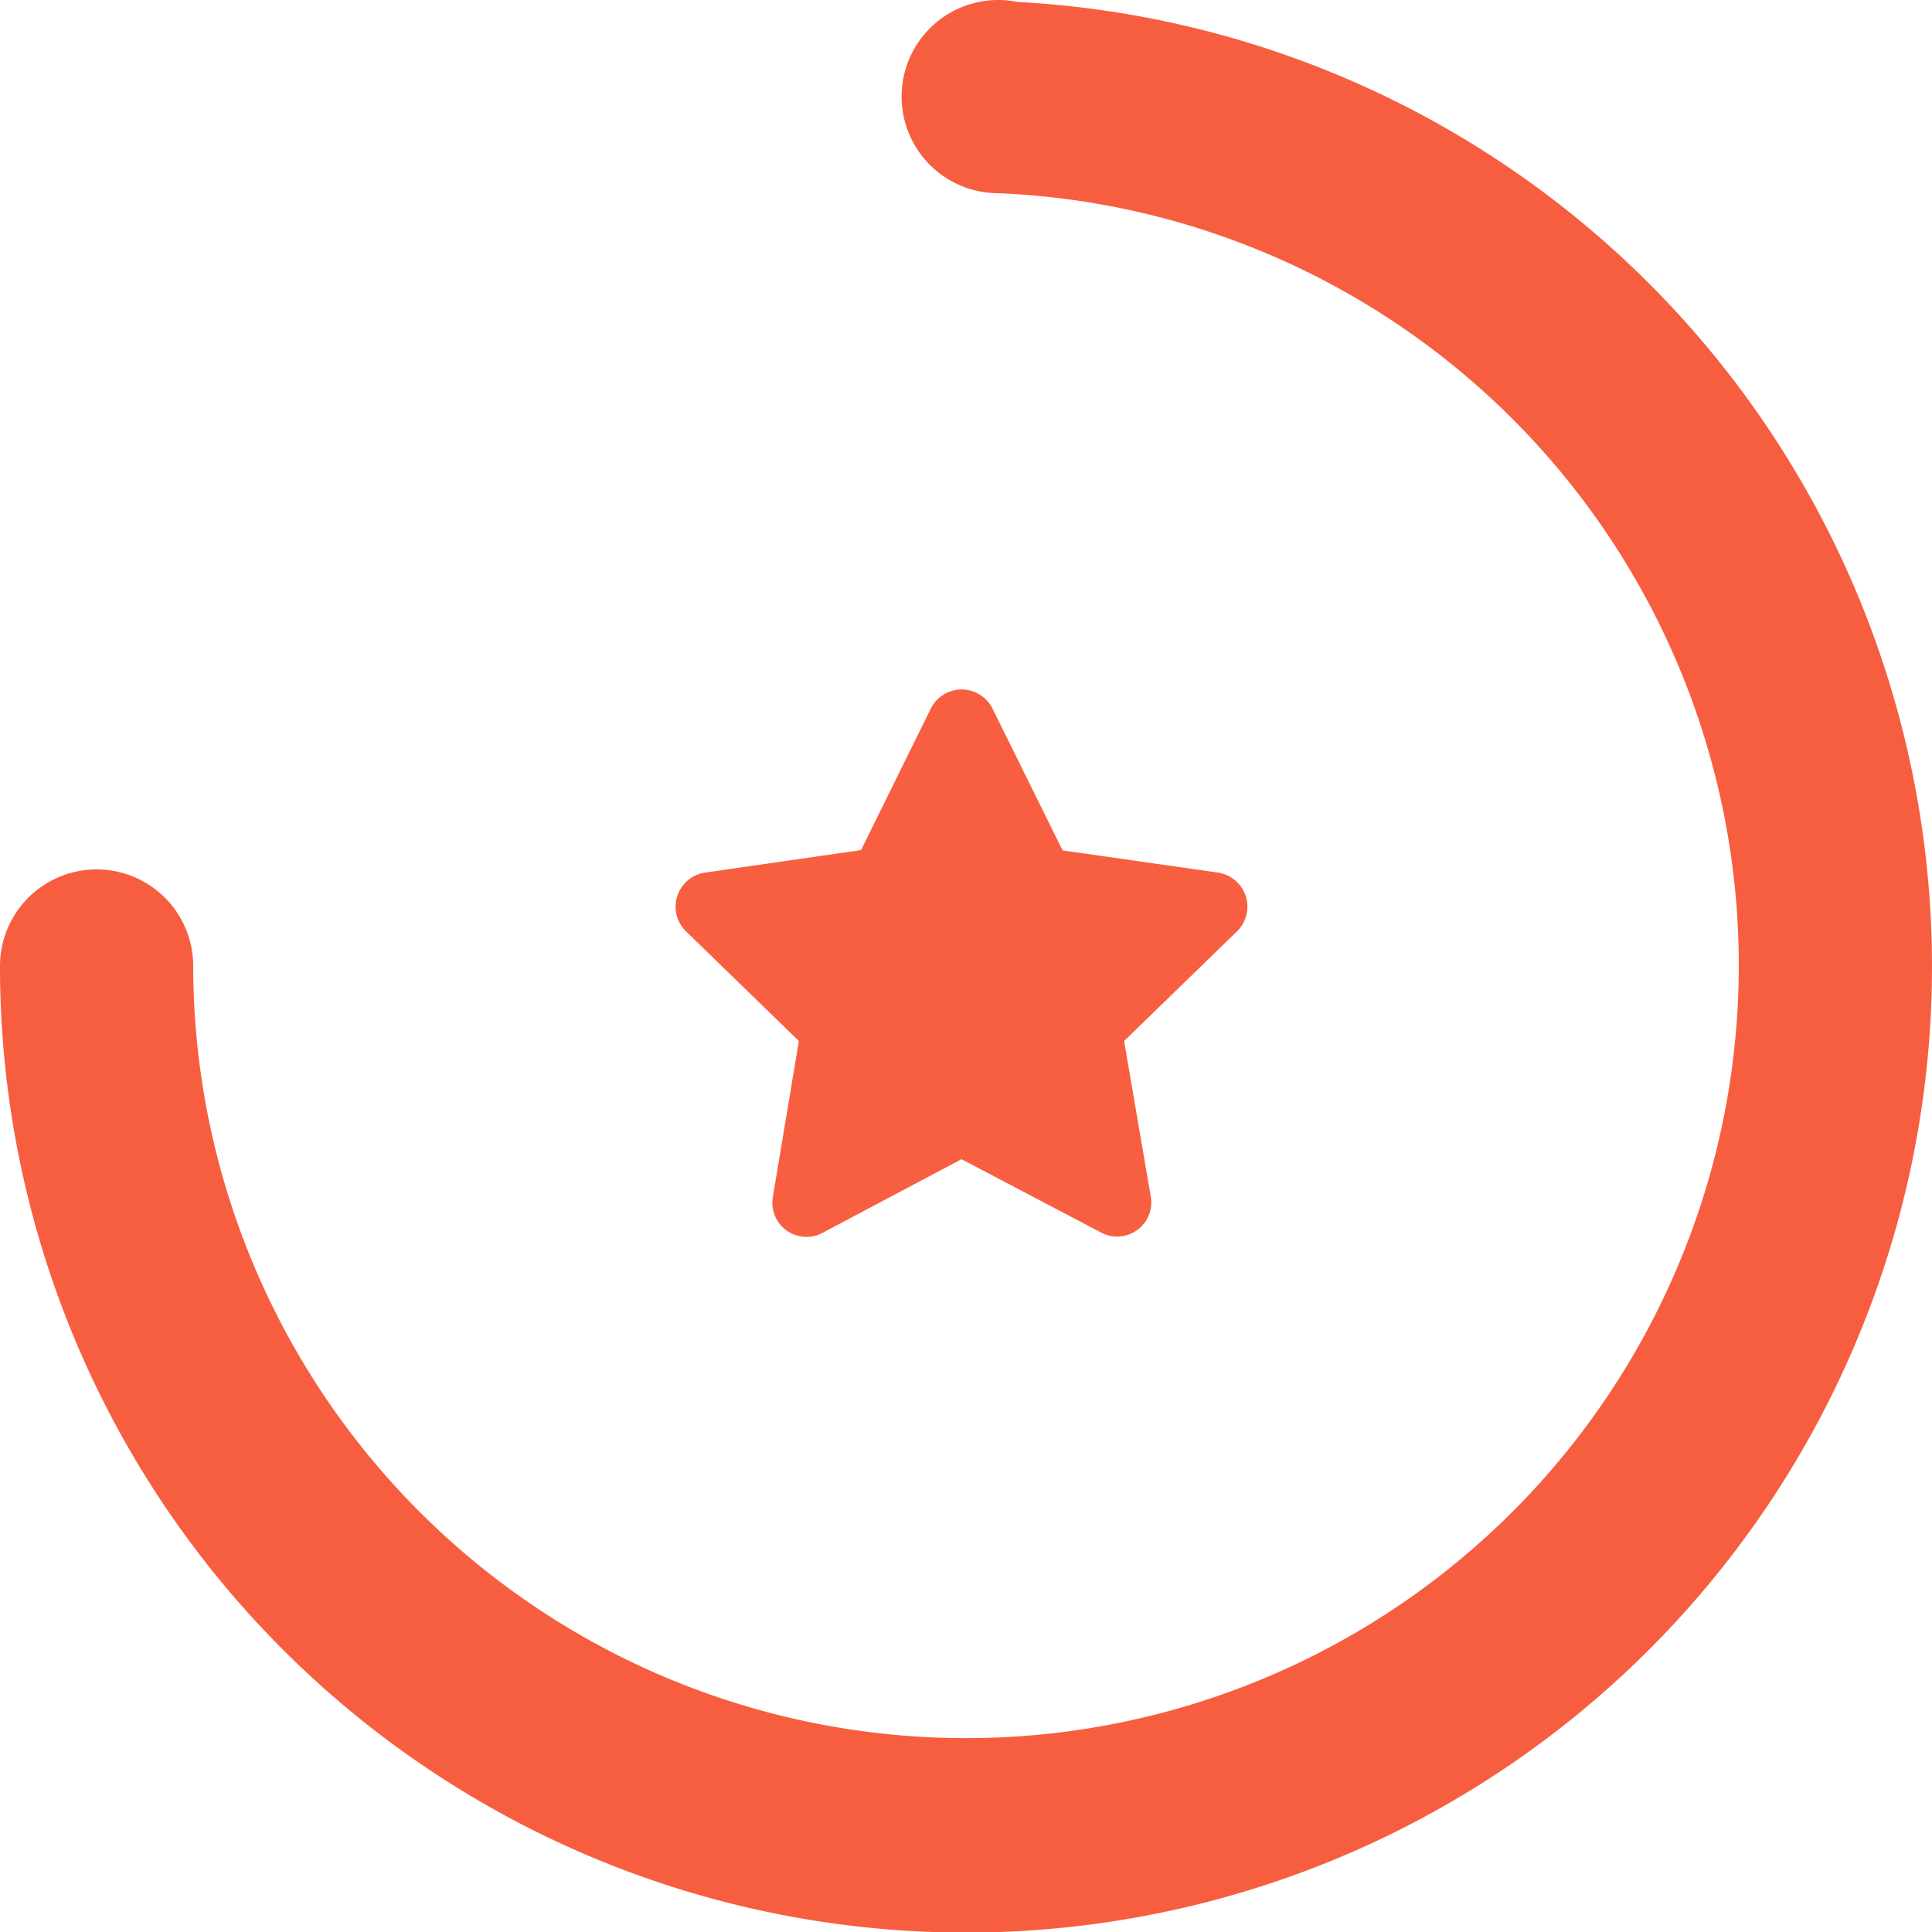<svg id="Слой_1" data-name="Слой 1" xmlns="http://www.w3.org/2000/svg" viewBox="0 0 60 60"><defs><style>.cls-1{fill:#f75e40;}.cls-2{fill:#f85f40;}</style></defs><title>star circle</title><path class="cls-1" d="M31.59.06A2.88,2.88,0,0,0,31,0a3,3,0,0,0,0,6V6A24,24,0,1,1,6,30a3,3,0,0,0-6,0A30,30,0,1,0,31.59.06Z"/><path class="cls-2" d="M28.91,22l-2.17,4.4-4.85.7a1.07,1.07,0,0,0-.59,1.82l3.51,3.41L24,37.18a1.06,1.06,0,0,0,1.54,1.11L29.86,36l4.34,2.28a1.06,1.06,0,0,0,1.54-1.11l-.83-4.84,3.51-3.41a1.07,1.07,0,0,0-.59-1.82L33,26.41,30.82,22a1.07,1.07,0,0,0-1.91,0Z"/></svg>
